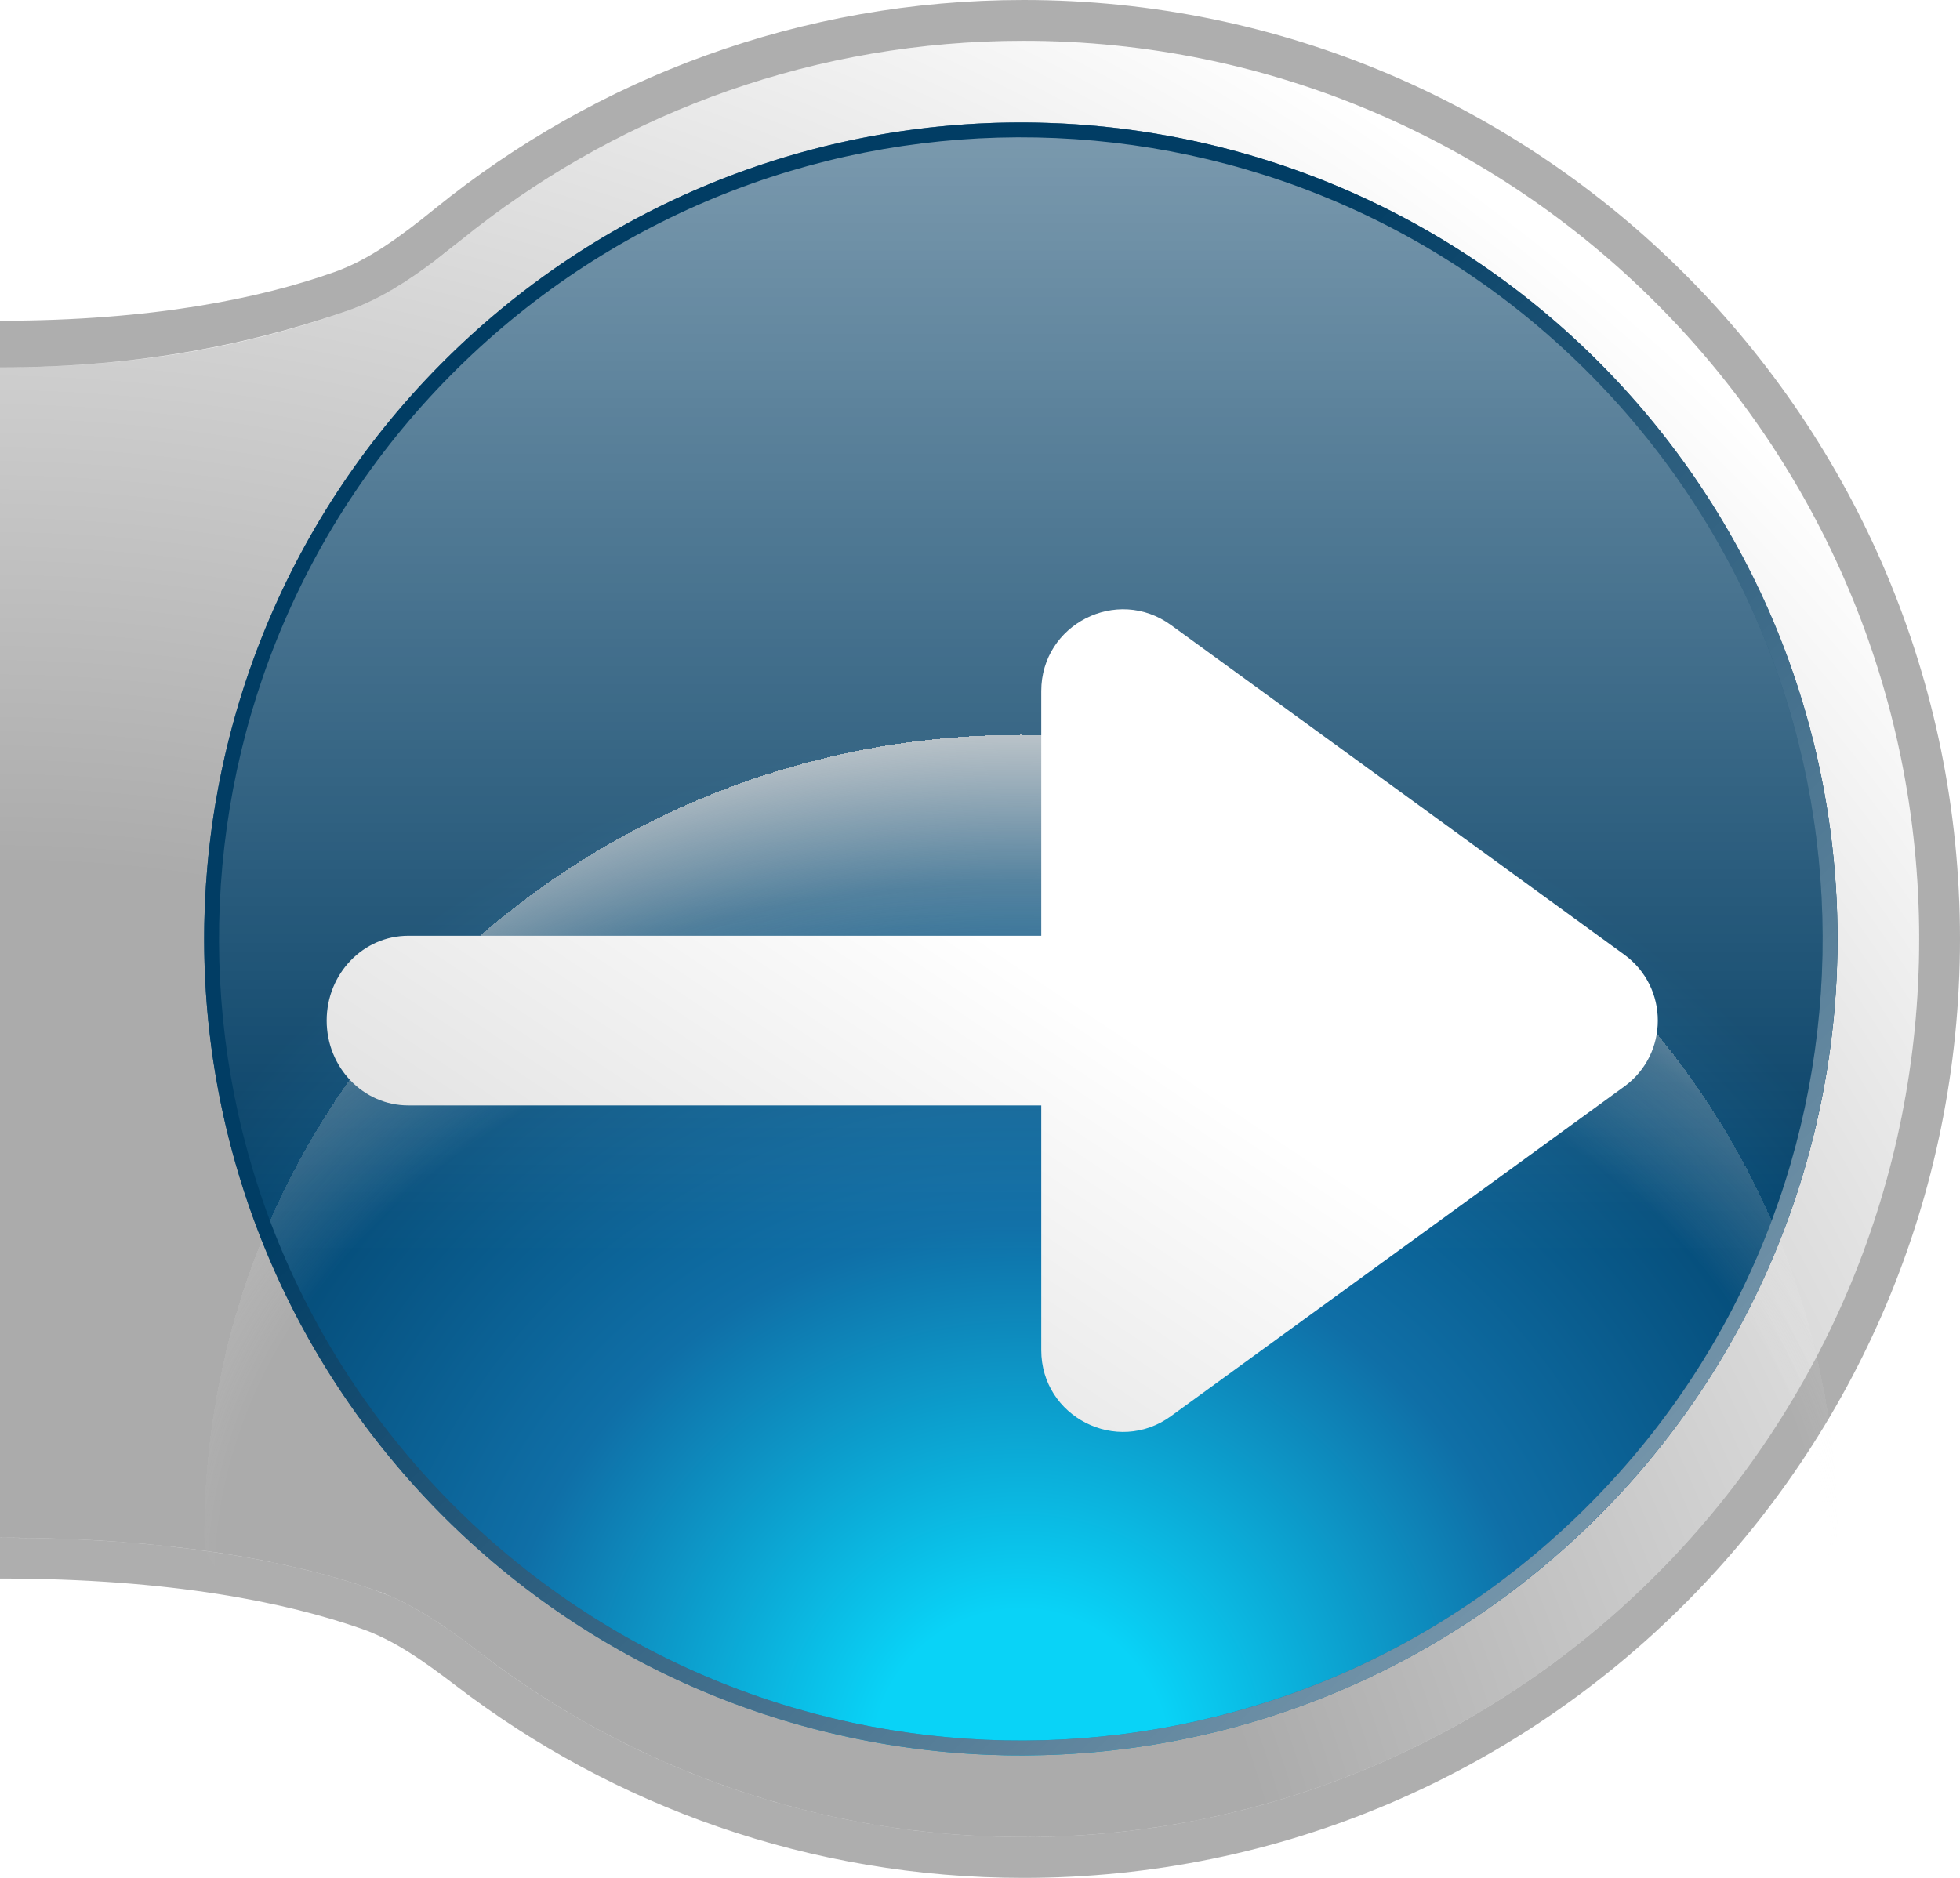 <svg width="48" height="46" viewBox="0 0 48 46" fill="none" xmlns="http://www.w3.org/2000/svg">
<path d="M9.186 38.953C7.24 38.273 4.3 37.667 0 37.667V9C3.839 9 6.594 8.292 8.525 7.606C9.558 7.239 10.442 6.569 11.294 5.879C15.059 2.828 19.849 1 25.067 1C37.18 1 47 10.85 47 23C47 35.15 37.18 45 25.067 45C20.068 45 15.461 43.322 11.773 40.498C10.97 39.883 10.14 39.287 9.186 38.953Z" fill="url(#paint0_radial_216_248)" fill-opacity="0.6"/>
<path d="M25.066 0C19.612 6.10594e-05 14.6 1.912 10.664 5.102C9.812 5.792 9.046 6.36 8.19 6.664C6.38 7.307 3.74 7.857 0 7.857V9V37.667V38.667C4.206 38.667 7.032 39.26 8.855 39.898C9.644 40.173 10.362 40.677 11.165 41.292C15.021 44.245 19.84 46 25.066 46C37.735 46 48 35.7 48 23C48 10.3 37.735 0 25.066 0ZM25.067 1C37.18 1 47 10.85 47 23C47 34.96 37.485 44.692 25.633 44.993L25.067 45C20.225 45 15.749 43.425 12.121 40.76L11.773 40.498C11.07 39.96 10.347 39.436 9.538 39.09L9.186 38.953C7.362 38.316 4.663 37.743 0.79 37.674L0 37.667V9C3.599 9 6.245 8.361 8.153 7.733L8.525 7.606C9.3 7.331 9.99 6.885 10.646 6.389L11.294 5.879C14.941 2.923 19.551 1.115 24.579 1.005L25.067 1Z" fill="url(#paint1_linear_216_248)" fill-opacity="0.5"/>
<g clip-path="url(#clip0_216_248)">
<circle cx="20" cy="20" r="20" transform="matrix(-1 0 0 1 45 3)" fill="url(#paint2_radial_216_248)"/>
<circle cx="20" cy="20" r="20" transform="matrix(-1 0 0 1 45 3)" fill="url(#paint3_linear_216_248)" fill-opacity="0.48"/>
<g filter="url(#filter0_d_216_248)">
<path d="M5 22.638C5 25.247 12.37 23.793 16.733 20.936C19.939 18.838 19.321 18.615 24.552 18.615C29.902 18.615 29.376 17.806 32.37 19.329C36.823 21.595 45 25.192 45 22.638C45 11.792 36.046 3 25 3C13.954 3 5 11.792 5 22.638Z" fill="url(#paint4_radial_216_248)" shape-rendering="crispEdges"/>
</g>
<path fill-rule="evenodd" clip-rule="evenodd" d="M38.86 37.419C46.823 29.764 47.074 17.104 39.419 9.14C31.764 1.177 19.104 0.927 11.14 8.581C3.177 16.236 2.927 28.896 10.581 36.86C18.236 44.823 30.896 45.074 38.86 37.419ZM38.608 37.157C30.789 44.672 18.358 44.426 10.843 36.608C3.328 28.789 3.574 16.358 11.392 8.843C19.211 1.328 31.642 1.574 39.157 9.392C46.672 17.211 46.426 29.642 38.608 37.157Z" fill="url(#paint5_radial_216_248)"/>
<path fill-rule="evenodd" clip-rule="evenodd" d="M38.86 37.419C46.823 29.764 47.074 17.104 39.419 9.14C31.764 1.177 19.104 0.927 11.14 8.581C3.177 16.236 2.927 28.896 10.581 36.86C18.236 44.823 30.896 45.074 38.86 37.419ZM38.608 37.157C30.789 44.672 18.358 44.426 10.843 36.608C3.328 28.789 3.574 16.358 11.392 8.843C19.211 1.328 31.642 1.574 39.157 9.392C46.672 17.211 46.426 29.642 38.608 37.157Z" fill="url(#paint6_linear_216_248)" fill-opacity="0.45"/>
<g filter="url(#filter1_d_216_248)">
<path d="M39.776 24.617C40.874 23.819 40.874 22.181 39.776 21.383L28.676 13.31C27.354 12.349 25.5 13.293 25.5 14.928L25.5 20.922L10 20.922C8.895 20.922 8 21.852 8 23C8 24.148 8.895 25.078 10 25.078L25.5 25.078V31.073C25.5 32.707 27.354 33.651 28.676 32.69L39.776 24.617Z" fill="url(#paint7_linear_216_248)"/>
</g>
</g>
<defs>
<filter id="filter0_d_216_248" x="-10.3" y="2.7" width="70.6" height="51.6" filterUnits="userSpaceOnUse" color-interpolation-filters="sRGB">
<feFlood flood-opacity="0" result="BackgroundImageFix"/>
<feColorMatrix in="SourceAlpha" type="matrix" values="0 0 0 0 0 0 0 0 0 0 0 0 0 0 0 0 0 0 127 0" result="hardAlpha"/>
<feOffset dy="15"/>
<feGaussianBlur stdDeviation="7.65"/>
<feComposite in2="hardAlpha" operator="out"/>
<feColorMatrix type="matrix" values="0 0 0 0 0 0 0 0 0 0 0 0 0 0 0 0 0 0 0.4 0"/>
<feBlend mode="normal" in2="BackgroundImageFix" result="effect1_dropShadow_216_248"/>
<feBlend mode="normal" in="SourceGraphic" in2="effect1_dropShadow_216_248" result="shape"/>
</filter>
<filter id="filter1_d_216_248" x="6" y="12.924" width="36.6" height="24.152" filterUnits="userSpaceOnUse" color-interpolation-filters="sRGB">
<feFlood flood-opacity="0" result="BackgroundImageFix"/>
<feColorMatrix in="SourceAlpha" type="matrix" values="0 0 0 0 0 0 0 0 0 0 0 0 0 0 0 0 0 0 127 0" result="hardAlpha"/>
<feOffset dy="2"/>
<feGaussianBlur stdDeviation="1"/>
<feComposite in2="hardAlpha" operator="out"/>
<feColorMatrix type="matrix" values="0 0 0 0 0 0 0 0 0 0 0 0 0 0 0 0 0 0 0.25 0"/>
<feBlend mode="normal" in2="BackgroundImageFix" result="effect1_dropShadow_216_248"/>
<feBlend mode="normal" in="SourceGraphic" in2="effect1_dropShadow_216_248" result="shape"/>
</filter>
<radialGradient id="paint0_radial_216_248" cx="0" cy="0" r="1" gradientUnits="userSpaceOnUse" gradientTransform="translate(2.133 50.929) rotate(-61.168) scale(57.51 60.768)">
<stop offset="0.501" stop-color="#737373"/>
<stop offset="1" stop-color="white"/>
</radialGradient>
<linearGradient id="paint1_linear_216_248" x1="-38.122" y1="-76.524" x2="-13.444" y2="-3.76" gradientUnits="userSpaceOnUse">
<stop stop-color="#B1B1B1"/>
<stop offset="1" stop-color="#5D5D5D"/>
</linearGradient>
<radialGradient id="paint2_radial_216_248" cx="0" cy="0" r="1" gradientUnits="userSpaceOnUse" gradientTransform="translate(20 40) rotate(-90) scale(25.091)">
<stop offset="0.144" stop-color="#09D3F7"/>
<stop offset="0.519" stop-color="#0F6FA7"/>
<stop offset="1" stop-color="#013D64"/>
</radialGradient>
<linearGradient id="paint3_linear_216_248" x1="20" y1="0" x2="20" y2="40" gradientUnits="userSpaceOnUse">
<stop stop-color="white"/>
<stop offset="0.692" stop-color="white" stop-opacity="0"/>
</linearGradient>
<radialGradient id="paint4_radial_216_248" cx="0" cy="0" r="1" gradientUnits="userSpaceOnUse" gradientTransform="translate(25 23.709) rotate(89.817) scale(24.637 33.518)">
<stop offset="0.593" stop-color="white" stop-opacity="0"/>
<stop offset="0.693" stop-color="#D9D9D9" stop-opacity="0.23"/>
<stop offset="0.89" stop-color="#D9D9D9"/>
<stop offset="1" stop-color="white"/>
</radialGradient>
<radialGradient id="paint5_radial_216_248" cx="0" cy="0" r="1" gradientUnits="userSpaceOnUse" gradientTransform="translate(11.14 8.581) rotate(46.133) scale(25.091)">
<stop offset="1" stop-color="#013D64"/>
</radialGradient>
<linearGradient id="paint6_linear_216_248" x1="38.86" y1="37.419" x2="11.14" y2="8.581" gradientUnits="userSpaceOnUse">
<stop stop-color="white"/>
<stop offset="0.692" stop-color="white" stop-opacity="0"/>
</linearGradient>
<linearGradient id="paint7_linear_216_248" x1="22" y1="19.5" x2="-2" y2="55.5" gradientUnits="userSpaceOnUse">
<stop stop-color="white"/>
<stop offset="1" stop-color="#999999"/>
</linearGradient>
<clipPath id="clip0_216_248">
<rect width="40" height="40" fill="white" transform="matrix(-1 0 0 1 45 3)"/>
</clipPath>
</defs>
</svg>
